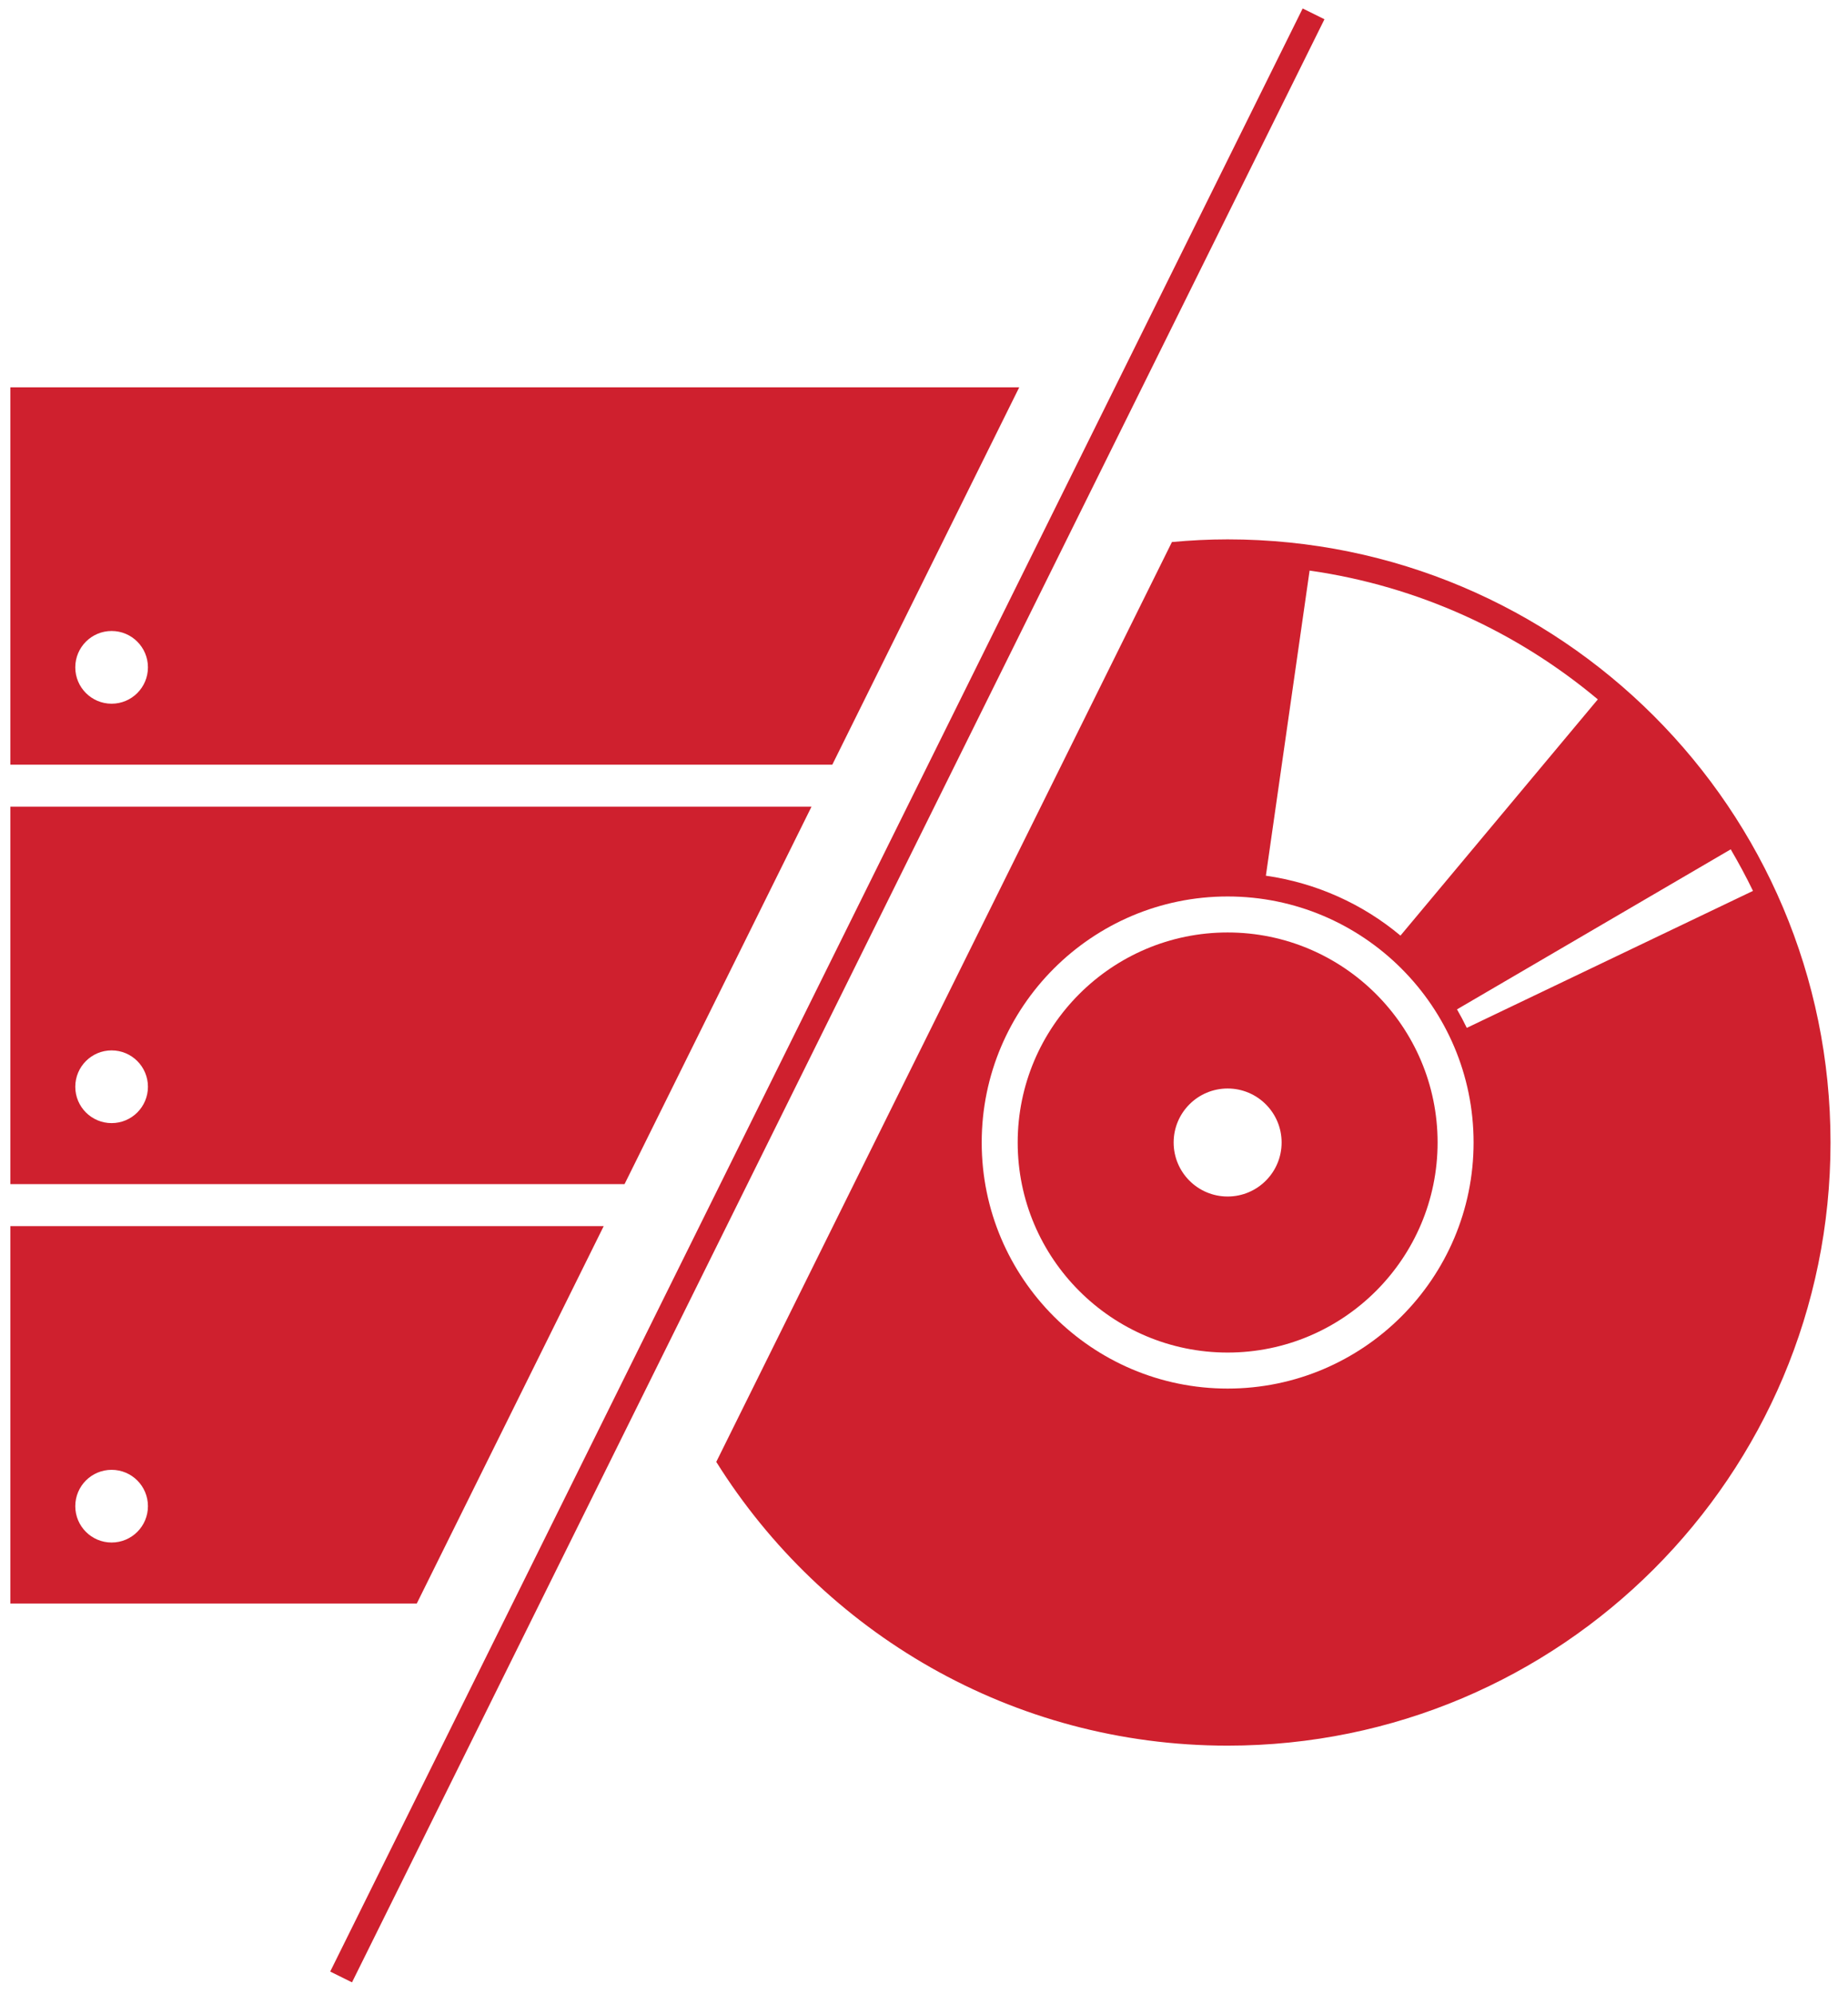<?xml version="1.0" encoding="UTF-8" standalone="no"?>
<svg width="76px" height="82px" viewBox="0 0 76 82" version="1.1" xmlns="http://www.w3.org/2000/svg" xmlns:xlink="http://www.w3.org/1999/xlink" xmlns:sketch="http://www.bohemiancoding.com/sketch/ns">
    <!-- Generator: Sketch 3.3 (11970) - http://www.bohemiancoding.com/sketch -->
    <title>Imported Layers</title>
    <desc>Created with Sketch.</desc>
    <defs></defs>
    <g id="Welcome" stroke="none" stroke-width="1" fill="none" fill-rule="evenodd" sketch:type="MSPage">
        <g id="Desktop-HD" sketch:type="MSArtboardGroup" transform="translate(-526, -1044)">
            <g id="submit-4-copy-7" sketch:type="MSLayerGroup" transform="translate(0, 799)">
                <g id="Group" transform="translate(117, 245)" sketch:type="MSShapeGroup">
                    <g id="Hardware-&amp;-Software-+-An-end-to-end-system-+-Group-Copy-2" transform="translate(328, 0)">
                        <g id="Imported-Layers" transform="translate(81, 0)">
                            <path d="M14.028,81.288 L54.021,0.57" id="Stroke-1" stroke="#CF202E"></path>
                            <path d="M50.487,38.341 C45.726,38.341 41.853,42.215 41.853,46.977 C41.853,51.74 45.726,55.614 50.487,55.614 C55.249,55.614 59.122,51.74 59.122,46.977 C59.122,42.215 55.249,38.341 50.487,38.341 L50.487,38.341 Z M50.487,49.198 C49.261,49.198 48.267,48.204 48.267,46.977 C48.267,45.751 49.261,44.757 50.487,44.757 C51.713,44.757 52.707,45.751 52.707,46.977 C52.707,48.204 51.713,49.198 50.487,49.198 L50.487,49.198 Z" id="Fill-2" fill="#CF202E"></path>
                            <path d="M50.487,22.178 C49.714,22.178 48.951,22.218 48.196,22.287 L29.457,60.109 C33.839,67.114 41.616,71.777 50.487,71.777 C64.18,71.777 75.281,60.674 75.281,46.977 C75.281,33.281 64.18,22.178 50.487,22.178 L50.487,22.178 Z M53.858,23.461 C58.329,24.099 62.401,25.985 65.711,28.757 L57.595,38.47 C56.05,37.177 54.147,36.306 52.06,36.007 L53.858,23.461 L53.858,23.461 Z M50.487,57.095 C44.91,57.095 40.373,52.556 40.373,46.977 C40.373,41.399 44.91,36.861 50.487,36.861 C56.065,36.861 60.602,41.399 60.602,46.977 C60.602,52.556 56.065,57.095 50.487,57.095 L50.487,57.095 Z M60.322,42.264 C60.197,42.005 60.064,41.751 59.92,41.503 L71.177,34.923 C71.502,35.48 71.811,36.048 72.092,36.632 L60.322,42.264 L60.322,42.264 Z" id="Fill-3" fill="#CF202E"></path>
                            <path d="M0.427,15.925 L0.427,31.442 L34.229,31.442 L41.917,15.925 L0.427,15.925 L0.427,15.925 Z M4.59,28.935 C3.765,28.935 3.096,28.266 3.096,27.44 C3.096,26.615 3.765,25.945 4.59,25.945 C5.416,25.945 6.084,26.615 6.084,27.44 C6.084,28.266 5.416,28.935 4.59,28.935 L4.59,28.935 Z" id="Fill-4" fill="#CF202E"></path>
                            <path d="M0.427,48.688 L25.685,48.688 L33.373,33.17 L0.427,33.17 L0.427,48.688 L0.427,48.688 Z M4.59,43.19 C5.416,43.19 6.084,43.86 6.084,44.686 C6.084,45.511 5.416,46.18 4.59,46.18 C3.765,46.18 3.096,45.511 3.096,44.686 C3.096,43.86 3.765,43.19 4.59,43.19 L4.59,43.19 Z" id="Fill-5" fill="#CF202E"></path>
                            <path d="M0.427,65.933 L17.14,65.933 L24.828,50.415 L0.427,50.415 L0.427,65.933 L0.427,65.933 Z M4.59,60.436 C5.416,60.436 6.084,61.105 6.084,61.931 C6.084,62.756 5.416,63.425 4.59,63.425 C3.765,63.425 3.096,62.756 3.096,61.931 C3.096,61.105 3.765,60.436 4.59,60.436 L4.59,60.436 Z" id="Fill-6" fill="#CF202E"></path>
                        </g>
                    </g>
                </g>
            </g>
        </g>
    </g>
</svg>